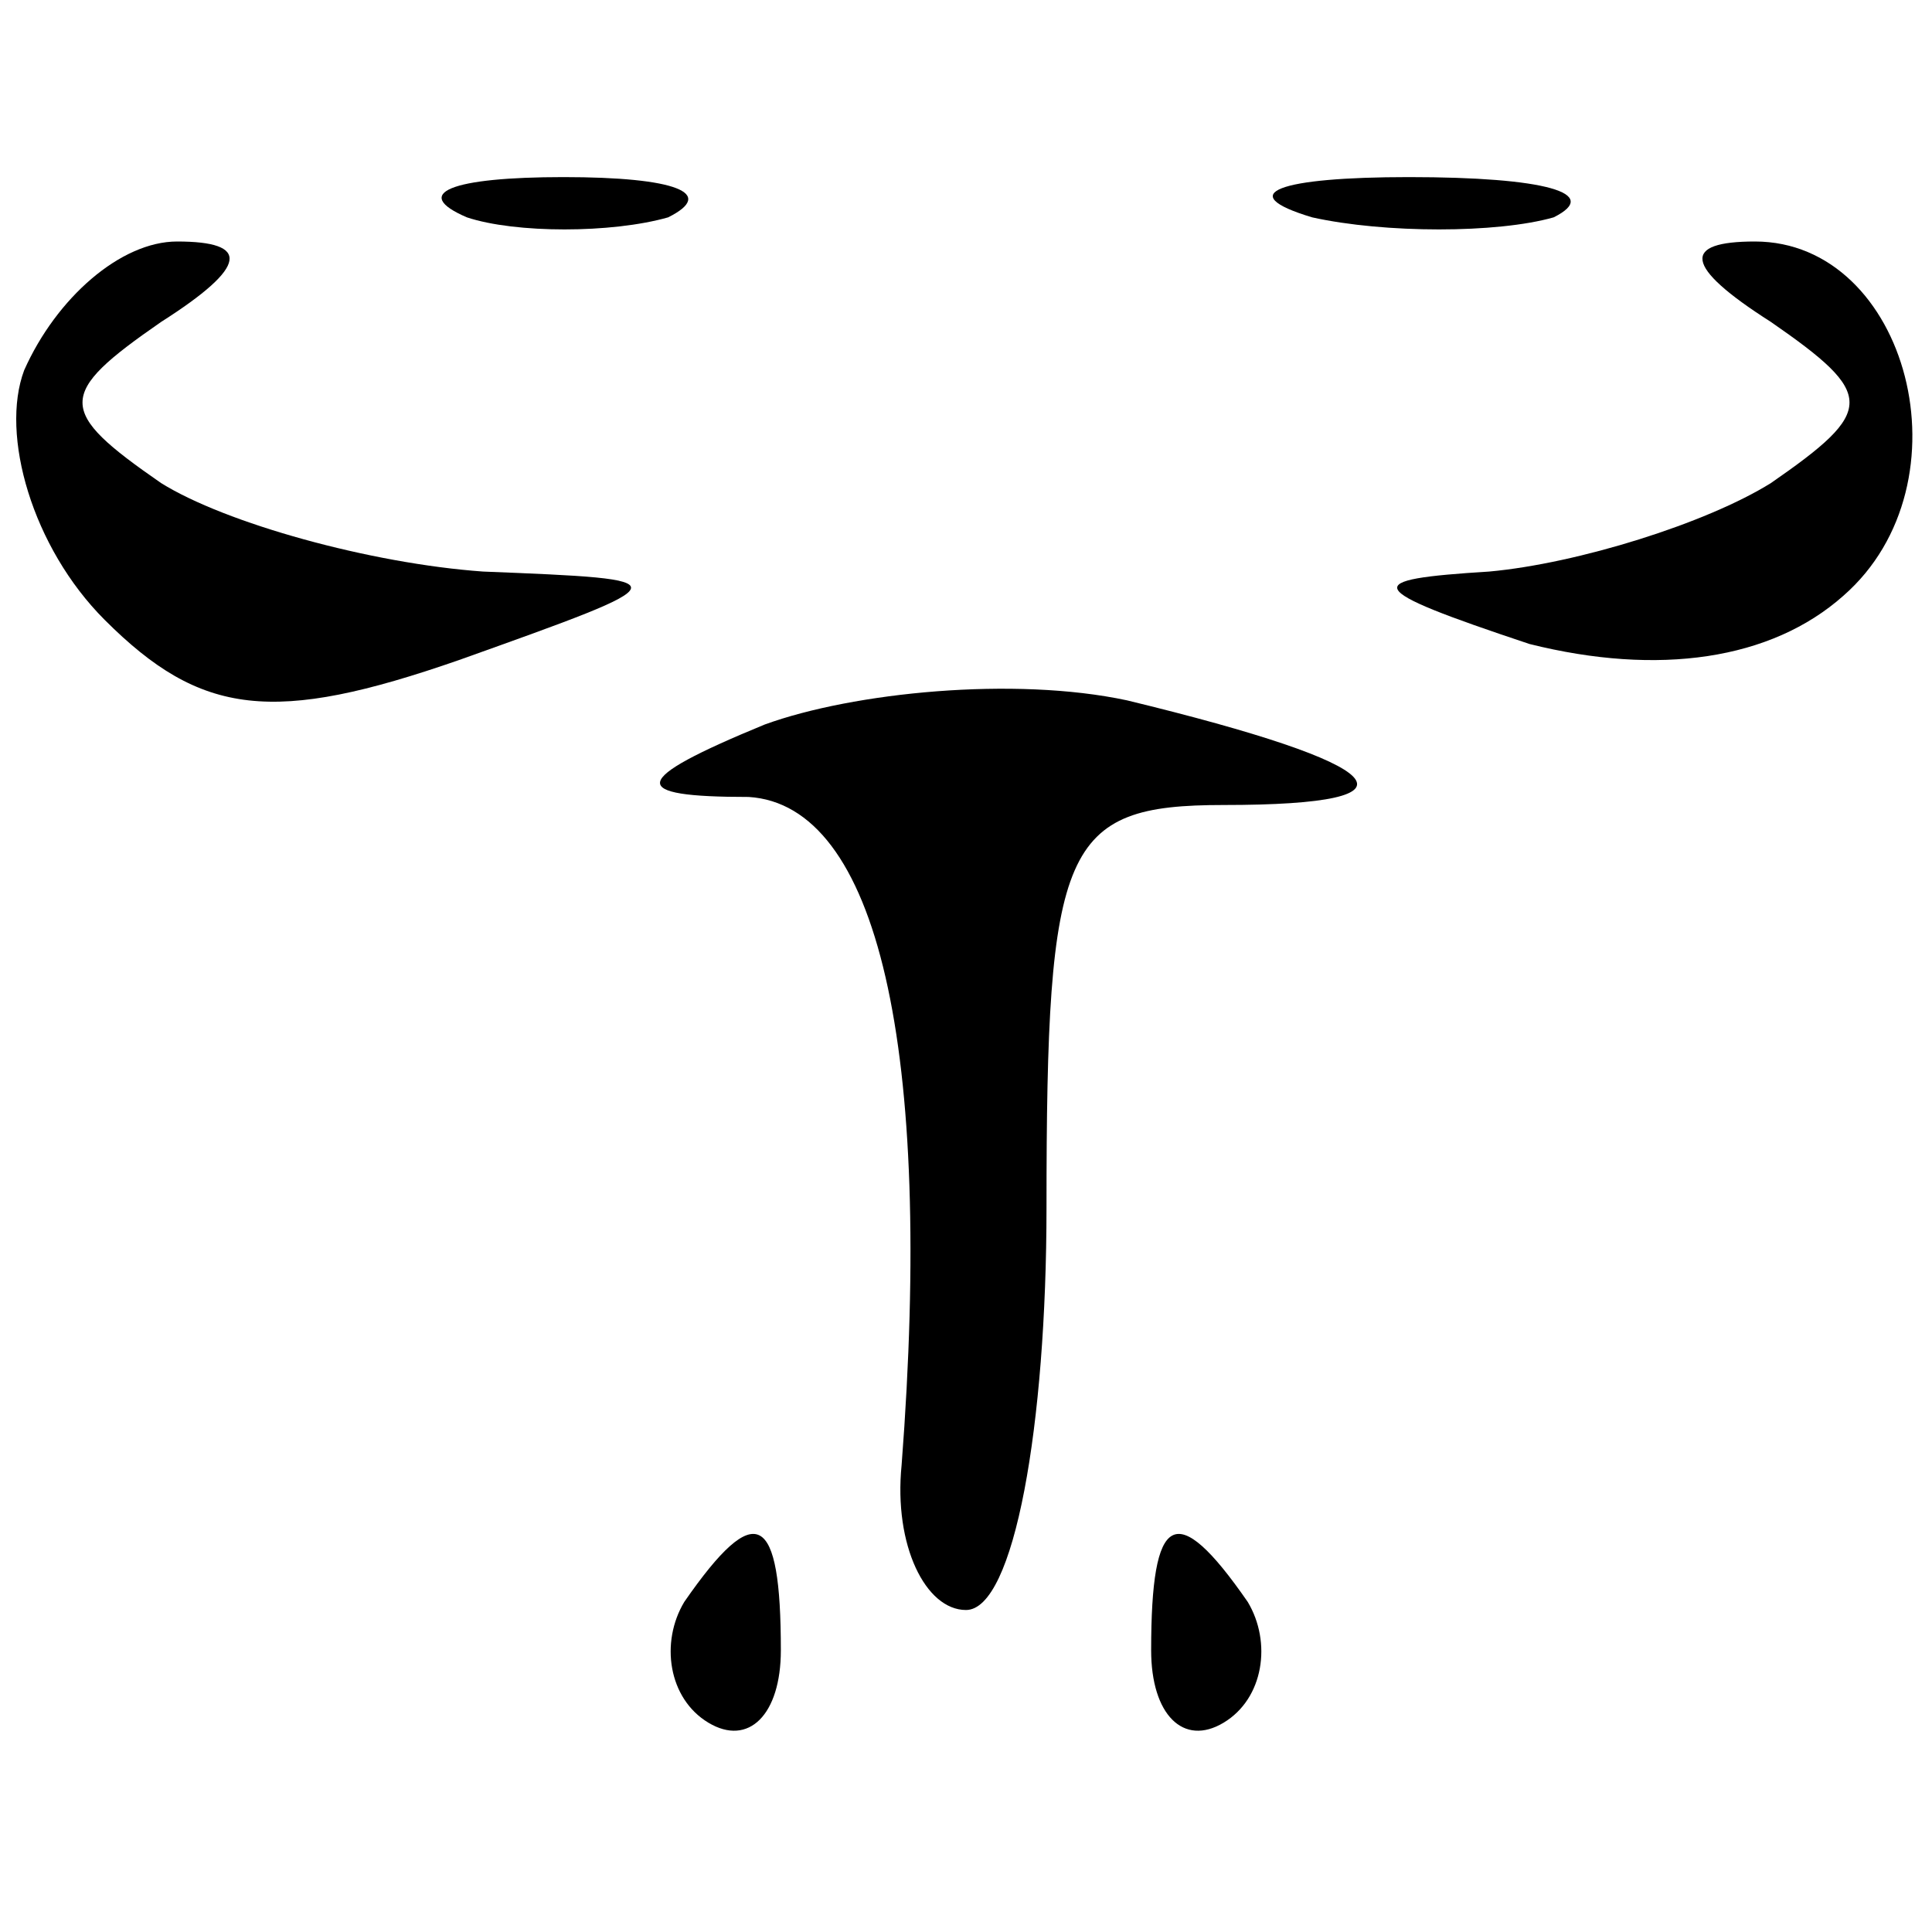<?xml version="1.0" standalone="no"?>
<!DOCTYPE svg PUBLIC "-//W3C//DTD SVG 20010904//EN"
 "http://www.w3.org/TR/2001/REC-SVG-20010904/DTD/svg10.dtd">
<svg version="1.0" xmlns="http://www.w3.org/2000/svg"
 width="24pt" height="24pt" viewBox="0 0 24 24"
 preserveAspectRatio="xMidYMid meet">

<g transform="translate(0,24) scale(0.1,-0.1)"
fill="#000000" stroke="none">
<path d="M58 213 c6 -2 18 -2 25 0 6 3 1 5 -13 5 -14 0 -19 -2 -12 -5z"/>
<path d="M163 213 c9 -2 23 -2 30 0 6 3 -1 5 -18 5 -16 0 -22 -2 -12 -5z"/>
<path d="M3 194 c-3 -8 1 -22 10 -31 12 -12 21 -13 44 -5 28 10 28 10 3 11
-14 1 -32 6 -40 11 -13 9 -13 11 0 20 11 7 11 10 2 10 -7 0 -15 -7 -19 -16z"/>
<path d="M220 200 c13 -9 13 -11 0 -20 -8 -5 -24 -10 -35 -11 -16 -1 -16 -2 5
-9 16 -4 30 -2 39 6 16 14 8 44 -11 44 -9 0 -9 -3 2 -10z"/>
<path d="M95 150 c-17 -7 -17 -9 -2 -9 16 -1 23 -31 19 -83 -1 -10 3 -18 8
-18 6 0 10 23 10 50 0 45 2 50 22 50 26 0 21 5 -12 13 -14 3 -34 1 -45 -3z"/>
<path d="M85 41 c-3 -5 -2 -12 3 -15 5 -3 9 1 9 9 0 17 -3 19 -12 6z"/>
<path d="M143 35 c0 -8 4 -12 9 -9 5 3 6 10 3 15 -9 13 -12 11 -12 -6z"/>
</g>
</svg>
